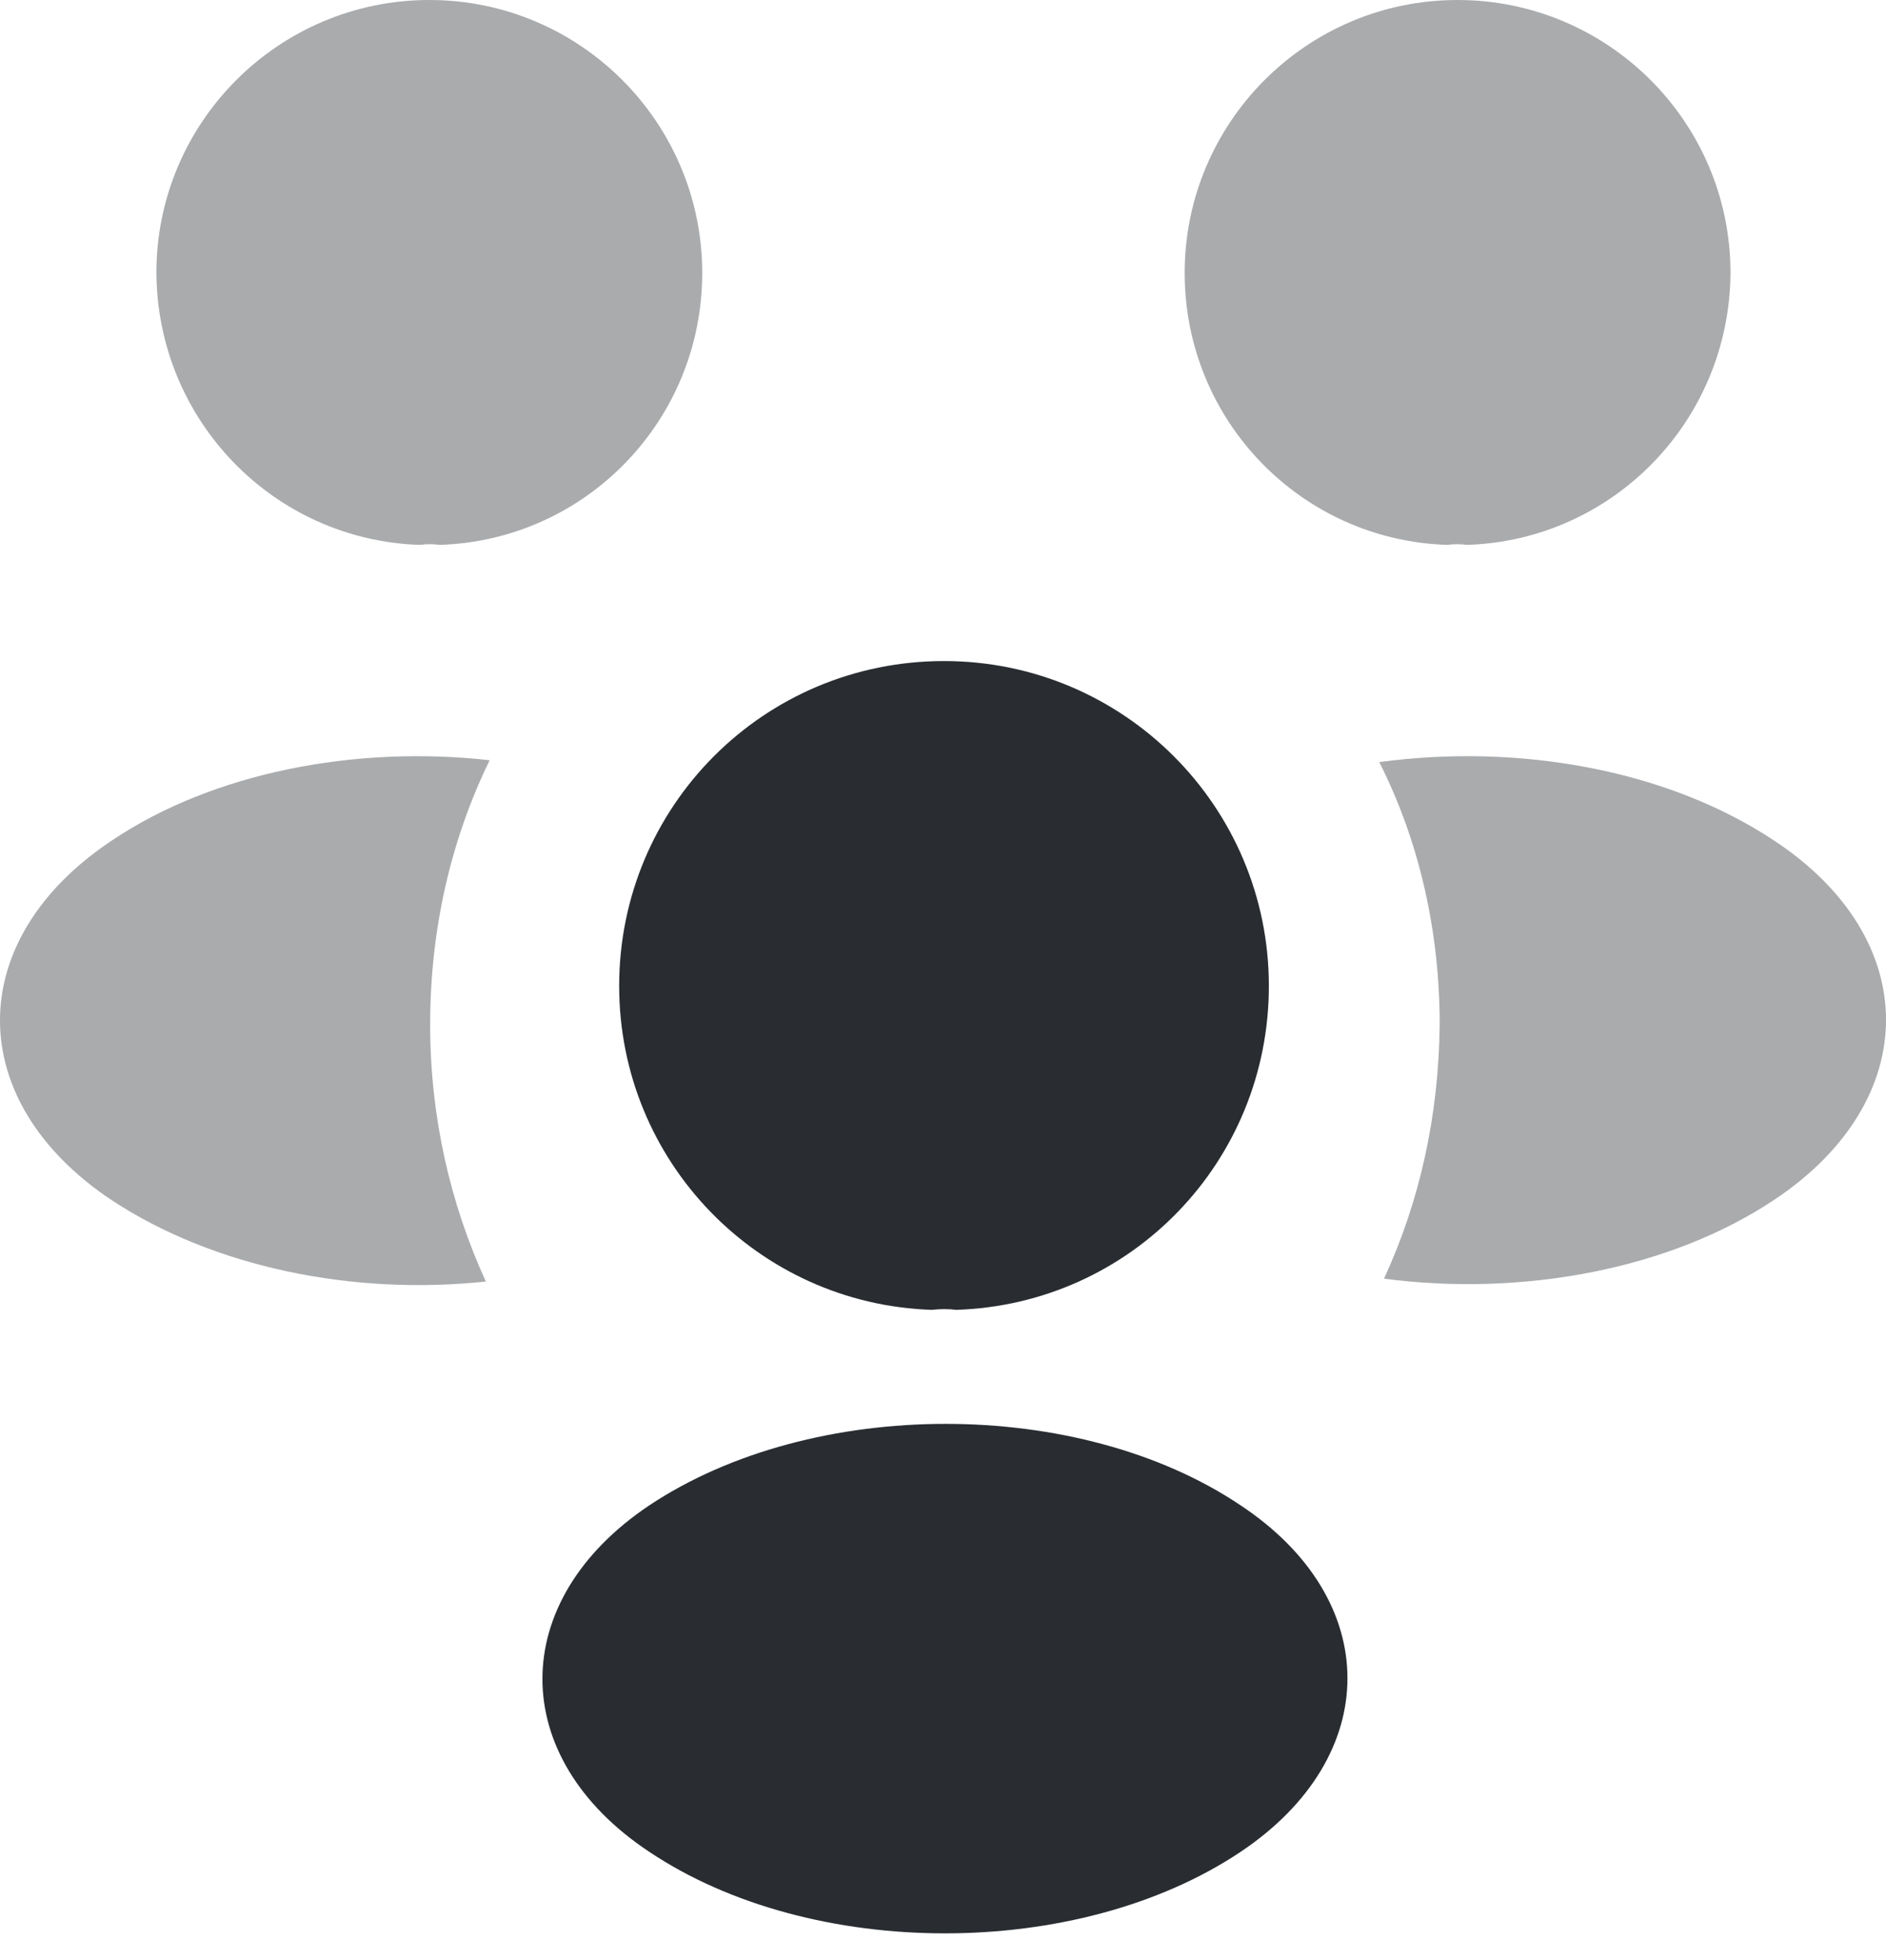 <svg width="51" height="53" viewBox="0 0 51 53" fill="none" xmlns="http://www.w3.org/2000/svg">
<path opacity="0.4" d="M39.67 14.734C39.492 14.709 39.313 14.709 39.134 14.734C35.176 14.607 32.035 11.364 32.035 7.38C32.035 3.32 35.329 0 39.415 0C43.475 0 46.795 3.294 46.795 7.38C46.77 11.364 43.629 14.607 39.67 14.734Z" fill="#292D32"/>
<path opacity="0.4" d="M47.996 32.431C45.136 34.346 41.127 35.061 37.425 34.576C38.395 32.482 38.906 30.158 38.931 27.706C38.931 25.153 38.369 22.727 37.297 20.607C41.076 20.097 45.085 20.812 47.971 22.727C52.006 25.383 52.006 29.749 47.996 32.431Z" fill="#292D32"/>
<path opacity="0.4" d="M11.354 14.734C11.533 14.709 11.712 14.709 11.89 14.734C15.848 14.607 18.989 11.364 18.989 7.38C18.989 3.32 15.695 0 11.609 0C7.549 0 4.229 3.294 4.229 7.38C4.255 11.364 7.396 14.607 11.354 14.734Z" fill="#292D32"/>
<path opacity="0.4" d="M11.632 27.707C11.632 30.184 12.168 32.533 13.138 34.653C9.538 35.036 5.784 34.27 3.026 32.457C-1.009 29.775 -1.009 25.409 3.026 22.727C5.758 20.889 9.614 20.148 13.241 20.557C12.194 22.702 11.632 25.128 11.632 27.707Z" fill="#292D32"/>
<path d="M25.86 35.419C25.655 35.393 25.425 35.393 25.196 35.419C20.497 35.265 16.743 31.409 16.743 26.66C16.743 21.808 20.65 17.875 25.528 17.875C30.38 17.875 34.312 21.808 34.312 26.66C34.312 31.409 30.584 35.265 25.86 35.419Z" fill="#292D32"/>
<path d="M17.56 40.704C13.704 43.283 13.704 47.523 17.56 50.076C21.952 53.013 29.153 53.013 33.546 50.076C37.401 47.497 37.401 43.258 33.546 40.704C29.179 37.768 21.978 37.768 17.56 40.704Z" fill="#292D32"/>
</svg>

